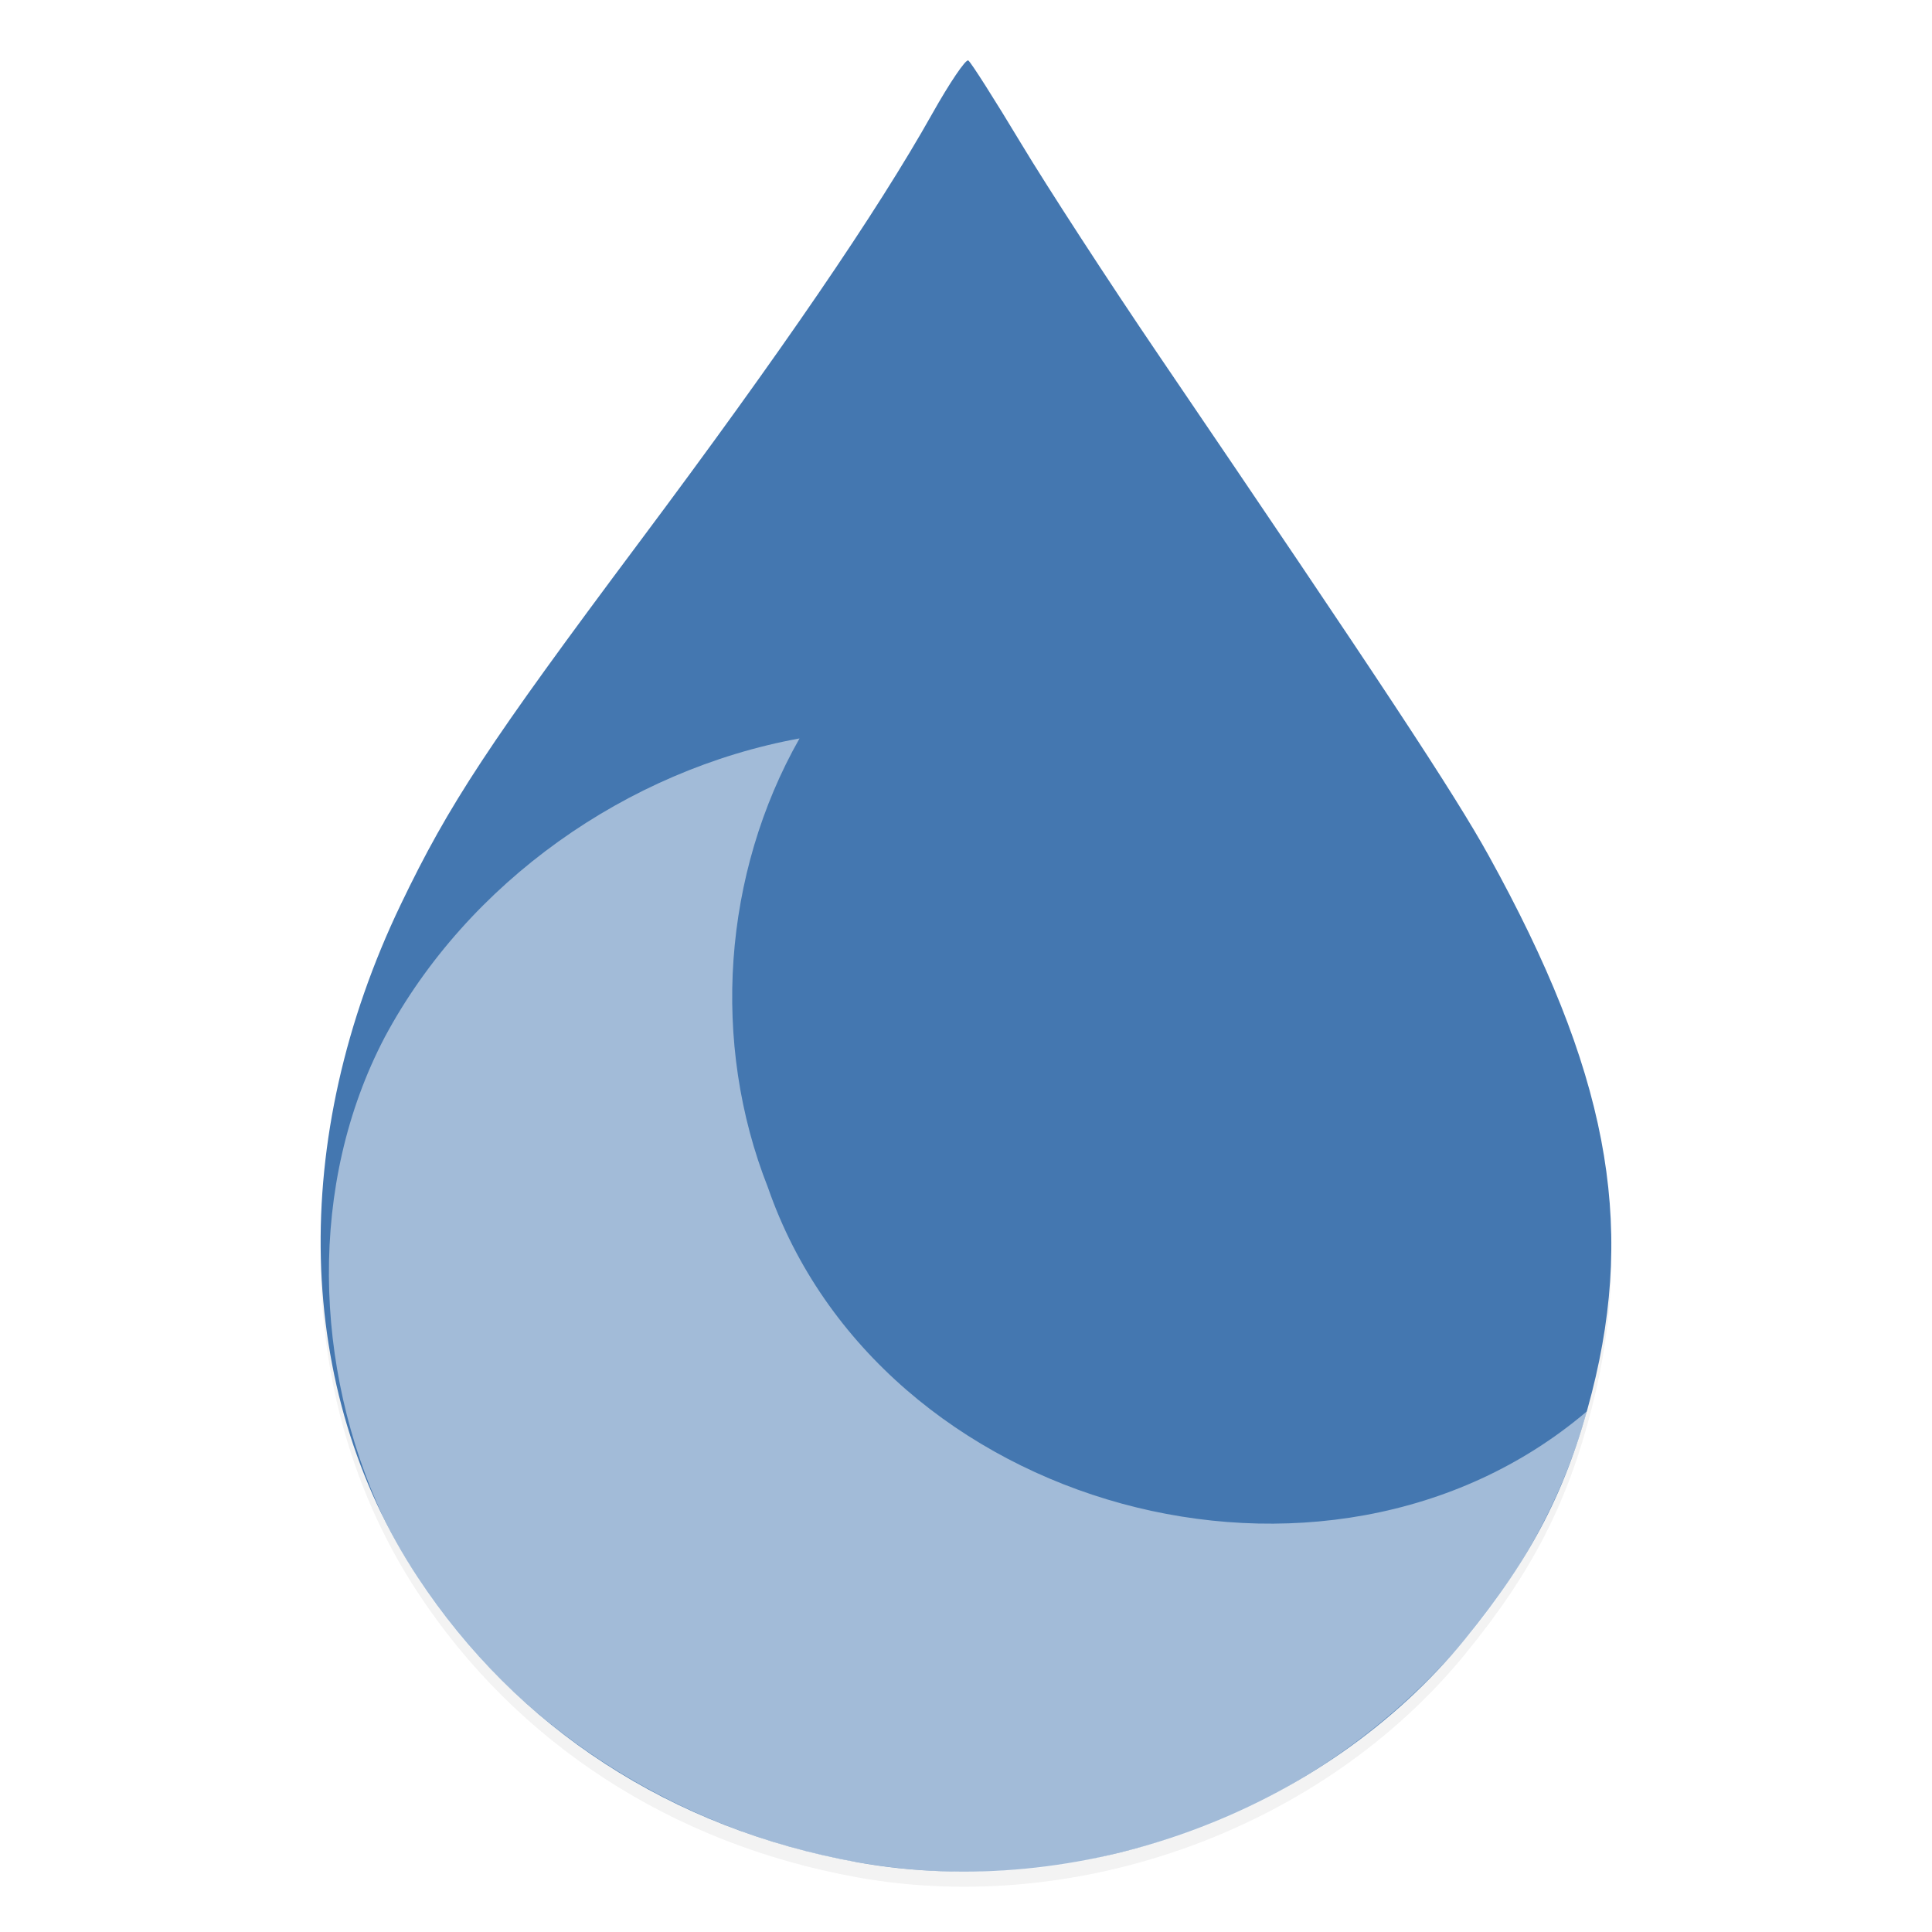 <svg xmlns="http://www.w3.org/2000/svg" width="512" height="512" enable-background="new" version="1.0"><defs><filter id="a" width="1.058" height="1.041" x="-.029" y="-.021" color-interpolation-filters="sRGB"><feGaussianBlur stdDeviation="4.11"/></filter></defs><path d="M435.03 269.48c-48.92-8.824-90.138-35.573-116.36-75.513-32.627-49.699-34.278-116.14-4.43-178.34 12.723-26.515 23.32-42.606 63.248-96.035 37.446-50.109 62.922-87.369 77.547-113.42 4.6-8.193 8.907-14.56 9.573-14.149s6.945 10.283 13.954 21.938 23.373 36.834 36.366 55.955c59.169 87.082 78.497 116.39 87.597 132.85 31.33 56.654 38.995 96.57 27.324 142.32-6.456 25.307-15.871 43.608-33.583 65.276-37.657 46.067-102.27 69.76-161.24 59.124z" filter="url(#a)" opacity=".1" transform="translate(-208 228)"/><path d="M435.03 269.48c-48.92-8.824-90.138-35.573-116.36-75.513-32.627-49.699-34.278-116.14-4.43-178.34 12.723-26.515 23.32-42.606 63.248-96.035 37.446-50.109 62.922-87.369 77.547-113.42 4.6-8.193 8.907-14.56 9.573-14.149s6.945 10.283 13.954 21.938 23.373 36.834 36.366 55.955c59.169 87.082 78.497 116.39 87.597 132.85 31.33 56.654 38.995 96.57 27.324 142.32-6.456 25.307-15.871 43.608-33.583 65.276-37.657 46.067-102.27 69.76-161.24 59.124z" filter="url(#a)" opacity=".2" transform="translate(-208 228)"/><path fill="#fff" d="M256.45 16.02c-1.039.39-5.094 6.467-9.406 14.148-14.626 26.053-40.1 63.313-77.547 113.42-39.928 53.429-50.525 69.52-63.248 96.035-14.225 29.645-21.278 60.251-21.25 89.551.289-28.691 7.348-58.58 21.25-87.551 12.723-26.515 23.32-42.606 63.248-96.035 37.446-50.109 62.92-87.369 77.547-113.42 4.6-8.193 8.908-14.56 9.574-14.148s6.944 10.283 13.953 21.938 23.373 36.834 36.365 55.955c59.169 87.082 78.497 116.39 87.598 132.85 22.122 40.002 32.432 71.659 32.48 102.92.397-31.912-9.886-64.063-32.48-104.92-9.1-16.456-28.428-45.768-87.598-132.85-12.992-19.121-29.356-44.301-36.365-55.955s-13.287-21.526-13.953-21.938q-.064-.039-.168 0" opacity=".1"/><path fill="#4477b0" d="M227.03 493.48c-48.92-8.824-90.138-35.573-116.36-75.513-32.627-49.699-34.278-116.14-4.43-178.34 12.723-26.515 23.32-42.606 63.248-96.035 37.446-50.109 62.922-87.369 77.547-113.42 4.6-8.193 8.907-14.56 9.573-14.149s6.945 10.283 13.954 21.938 23.373 36.834 36.366 55.955c59.169 87.082 78.497 116.39 87.597 132.85 31.33 56.654 38.995 96.57 27.324 142.32-6.456 25.307-15.871 43.608-33.583 65.276-37.657 46.067-102.27 69.76-161.24 59.124z"/><path fill="#fff" d="M211.87 195.691c-45.699 8.34-87.89 38.043-109.91 79.172-20.438 38.999-18.849 87.544-.506 126.97 34.134 70.073 120.09 108.82 195.33 89.114 57.933-13.542 107.88-59.235 123.75-116.92-69.024 58.663-187.38 26.276-217.01-59.293-15.16-38.349-11.99-83.177 8.355-119.04z" opacity=".5"/></svg>